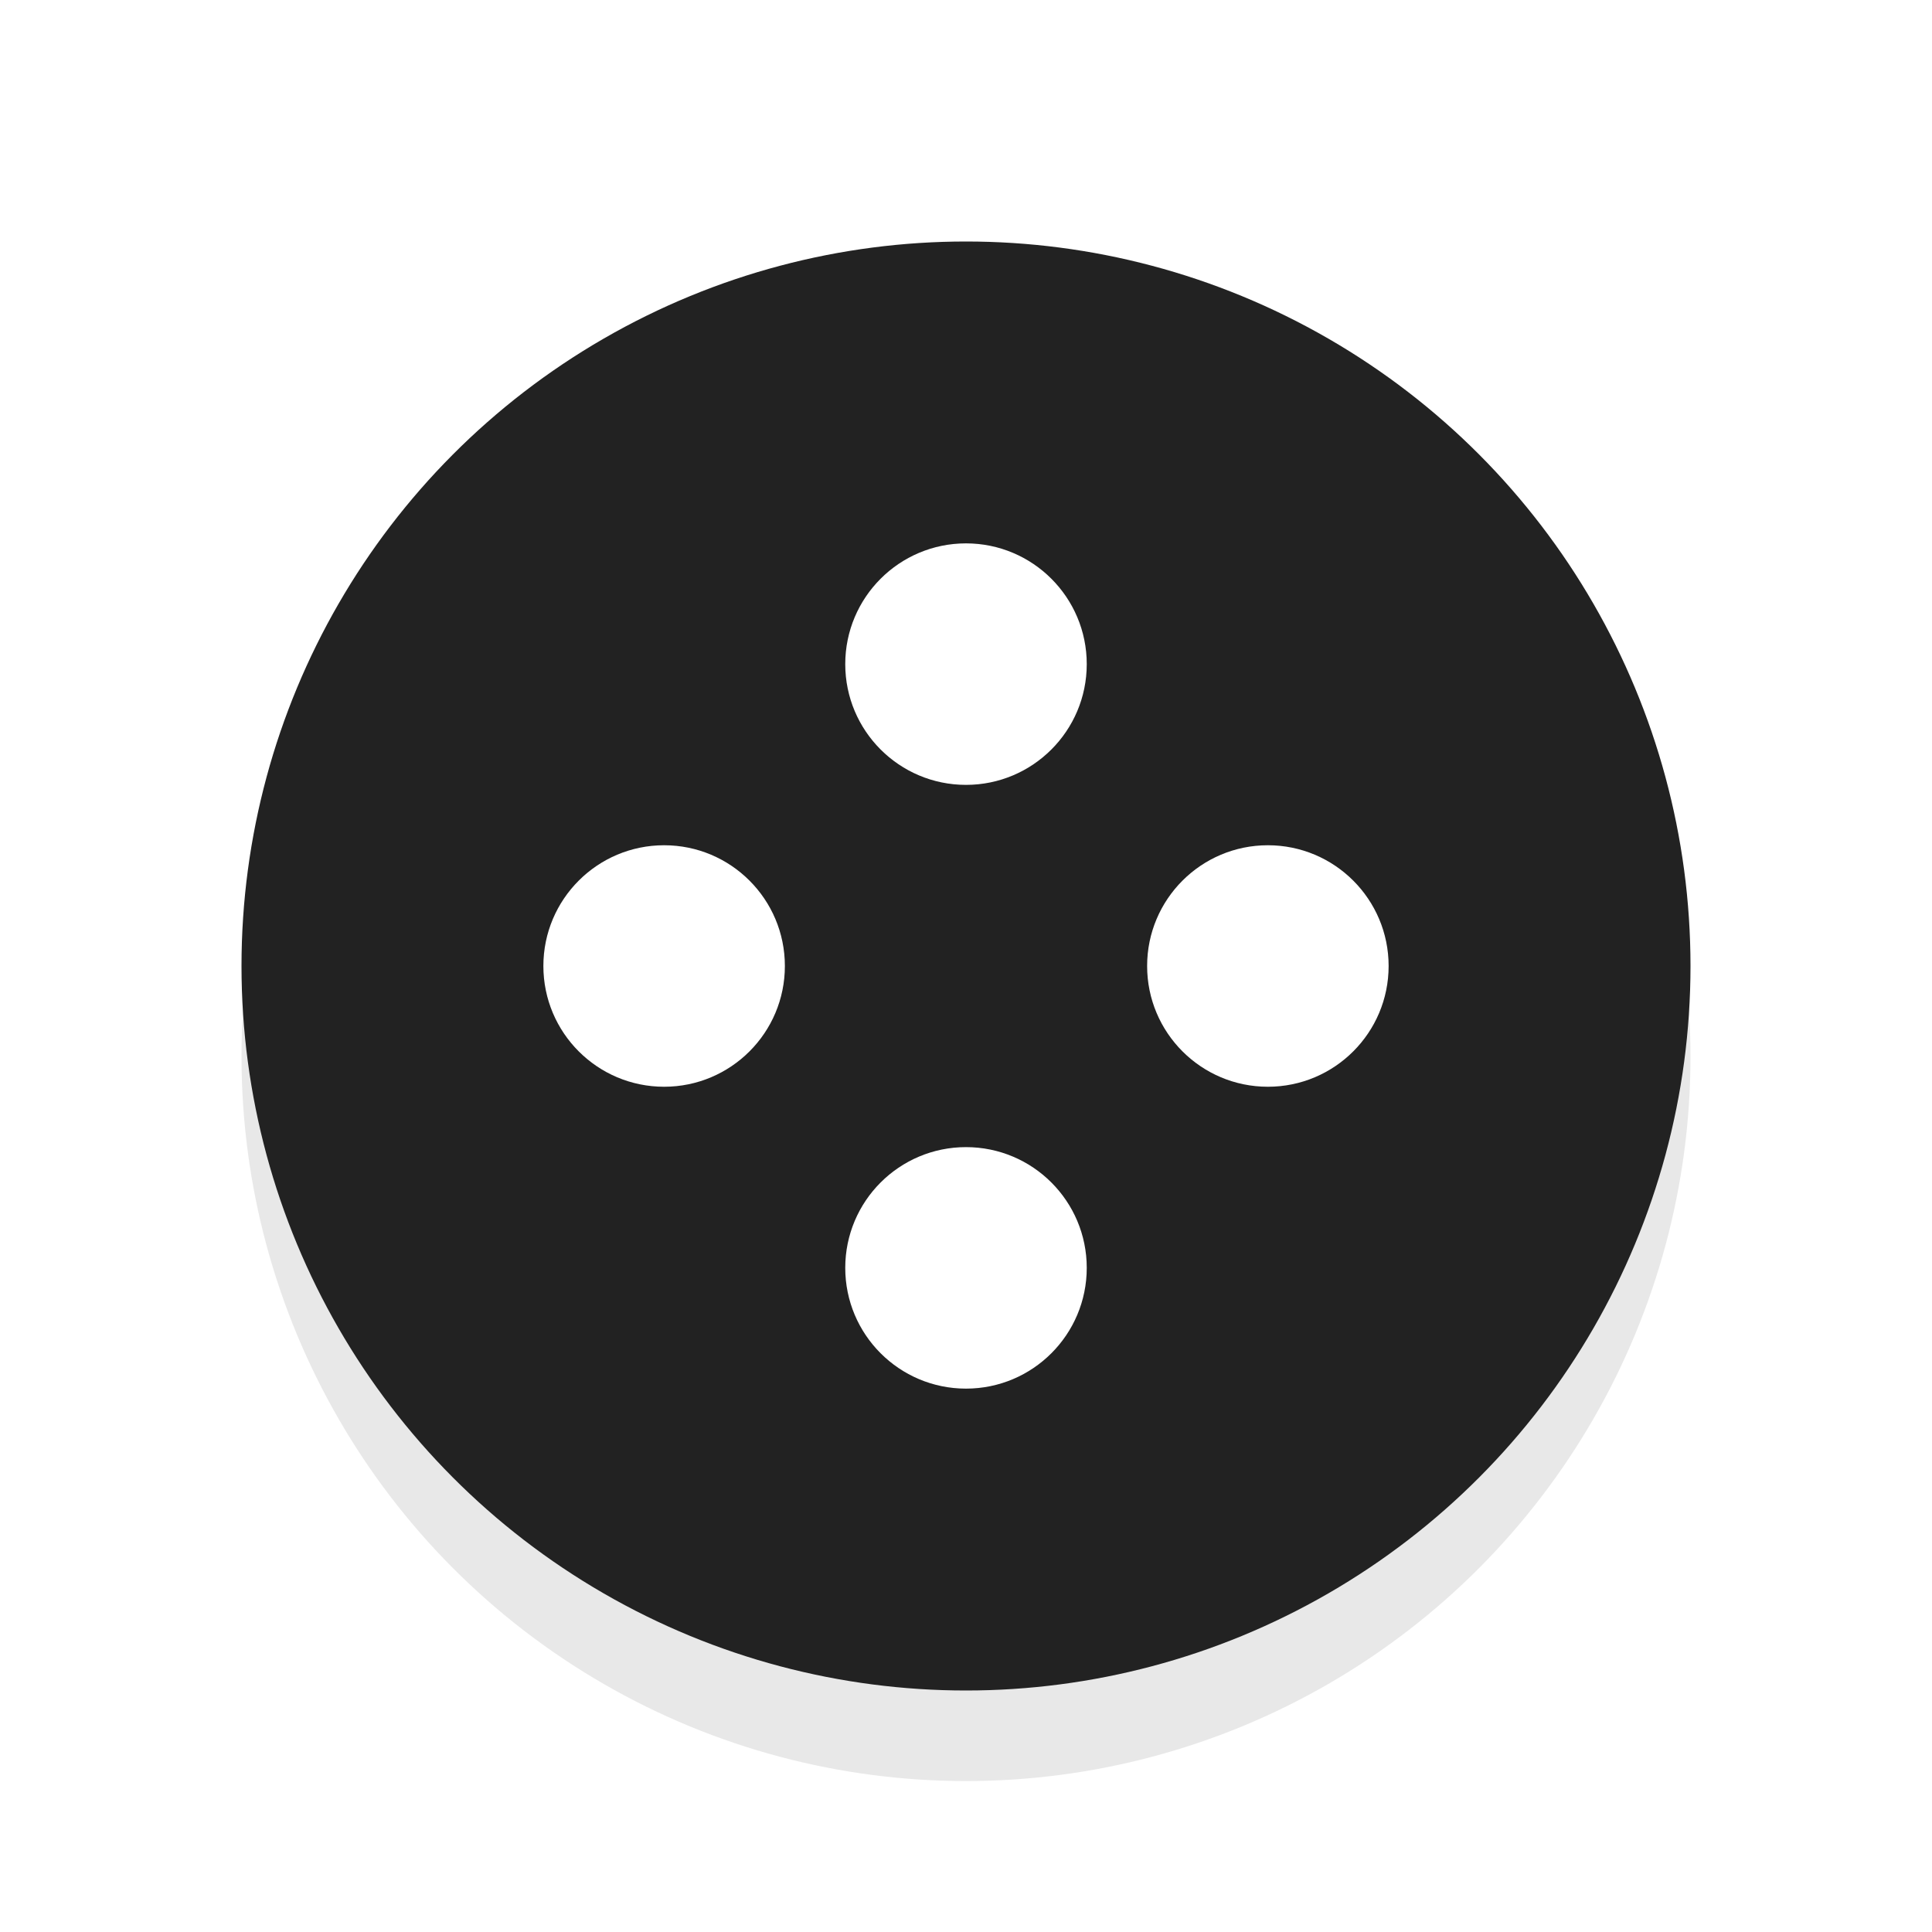 <svg xmlns="http://www.w3.org/2000/svg" viewBox="0 0 32 32"><defs><filter id="a" width="1.192" height="1.192" x="-.1" y="-.1" color-interpolation-filters="sRGB"><feGaussianBlur stdDeviation=".96"/></filter></defs><circle cx="16" cy="17.5" r="12" opacity=".3" filter="url(#a)"/><circle cx="16" cy="16" r="12" fill="#222222"/><circle cx="16" cy="11" r="2" fill="#fff"/><circle cx="16" cy="21" r="2" fill="#fff"/><circle cx="16" cy="-21" r="2" transform="rotate(90)" fill="#fff"/><circle cx="16" cy="-11" r="2" transform="rotate(90)" fill="#fff"/></svg>